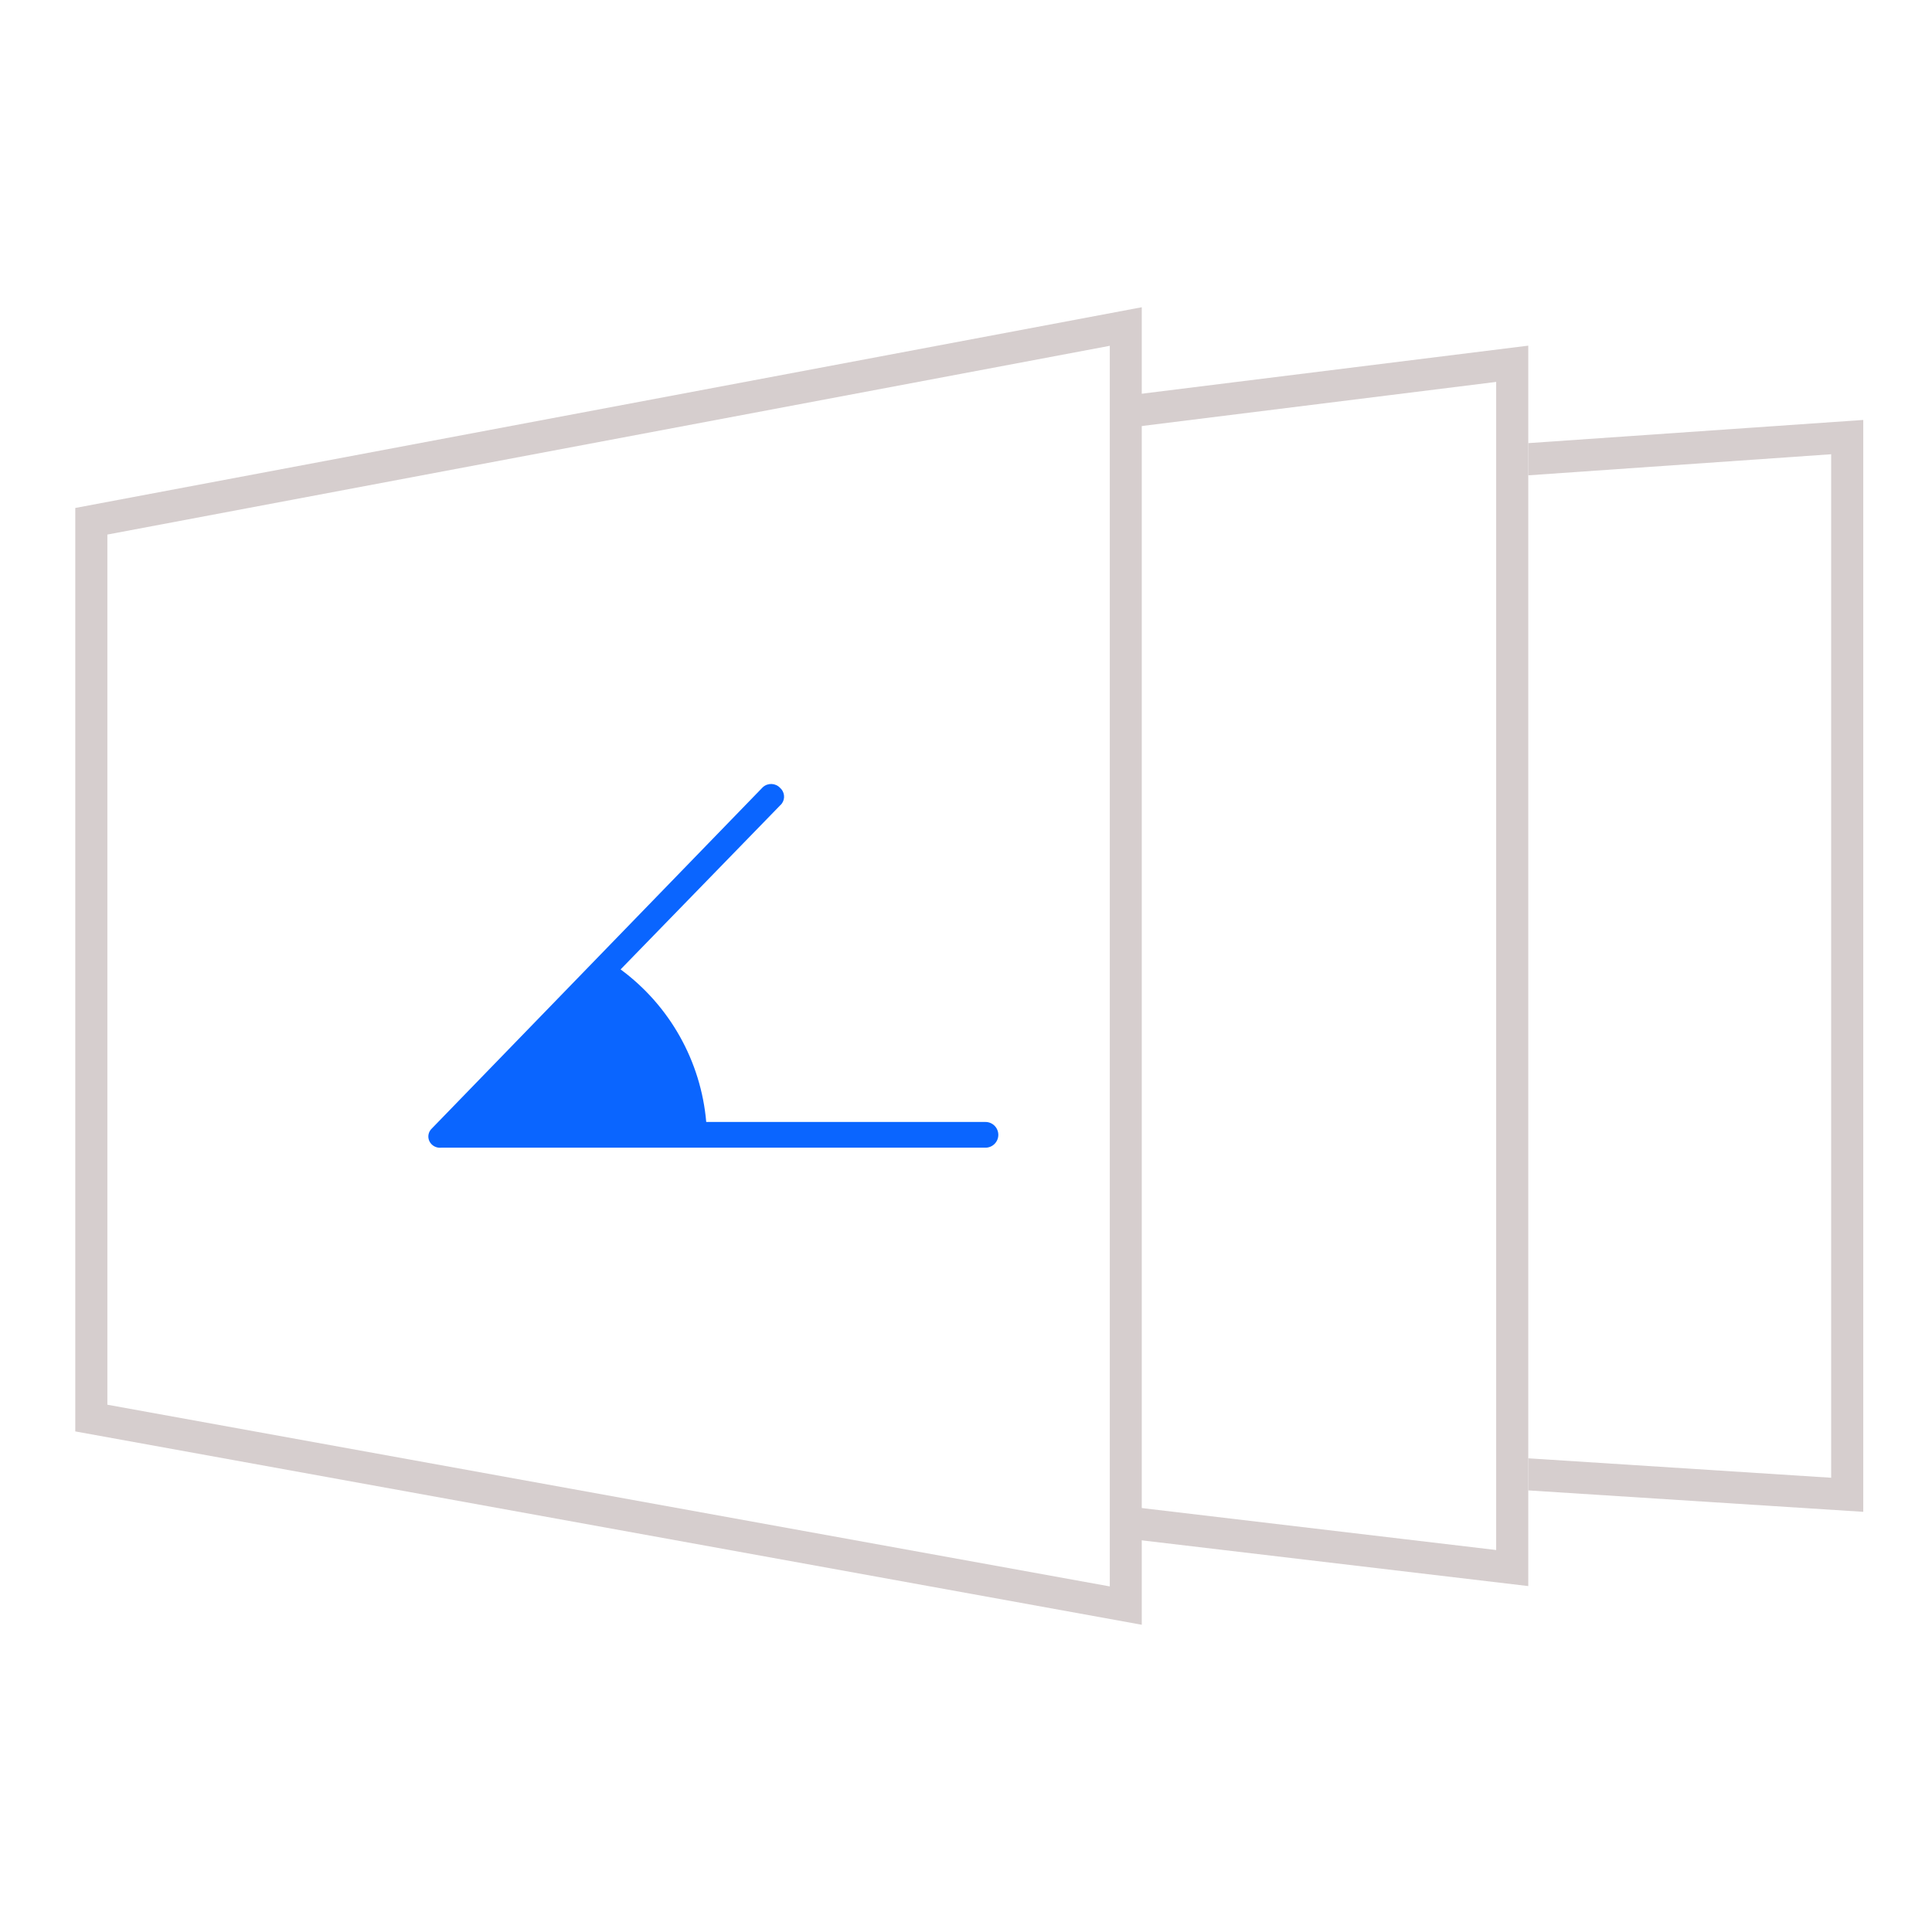 <svg width="77" height="77" viewBox="0 0 77 77" fill="none" xmlns="http://www.w3.org/2000/svg">
  <path d="M60.909 17.661V18.944L72.981 18.104V58.896L60.909 58.121V59.4L74.26 60.254V16.737L60.909 17.661Z" fill="#D6CECE" />
  <path d="M45.505 64.755L3 57.049V20.245L45.505 12.245V64.755ZM4.279 55.985L44.231 63.227V13.782L4.279 21.305V55.985Z" fill="#D6CECE" />
  <path d="M45.027 15.751V17.039L59.63 15.221V61.776L45.027 60.047V61.334L60.909 63.213V13.776L45.027 15.751Z" fill="#D6CECE" />
  <path d="M39.279 44.716H28.147C27.936 42.294 26.694 40.08 24.734 38.636L31.094 32.097C31.286 31.929 31.302 31.637 31.134 31.445C31.122 31.429 31.106 31.417 31.094 31.404C30.91 31.205 30.603 31.193 30.404 31.373C30.395 31.382 30.386 31.392 30.373 31.404L17.216 44.971C17.073 45.102 17.03 45.309 17.114 45.483C17.198 45.657 17.384 45.76 17.576 45.741H39.276C39.559 45.741 39.788 45.511 39.788 45.229C39.788 44.946 39.559 44.716 39.276 44.716H39.279Z" fill="#0A65FF" />
</svg>
